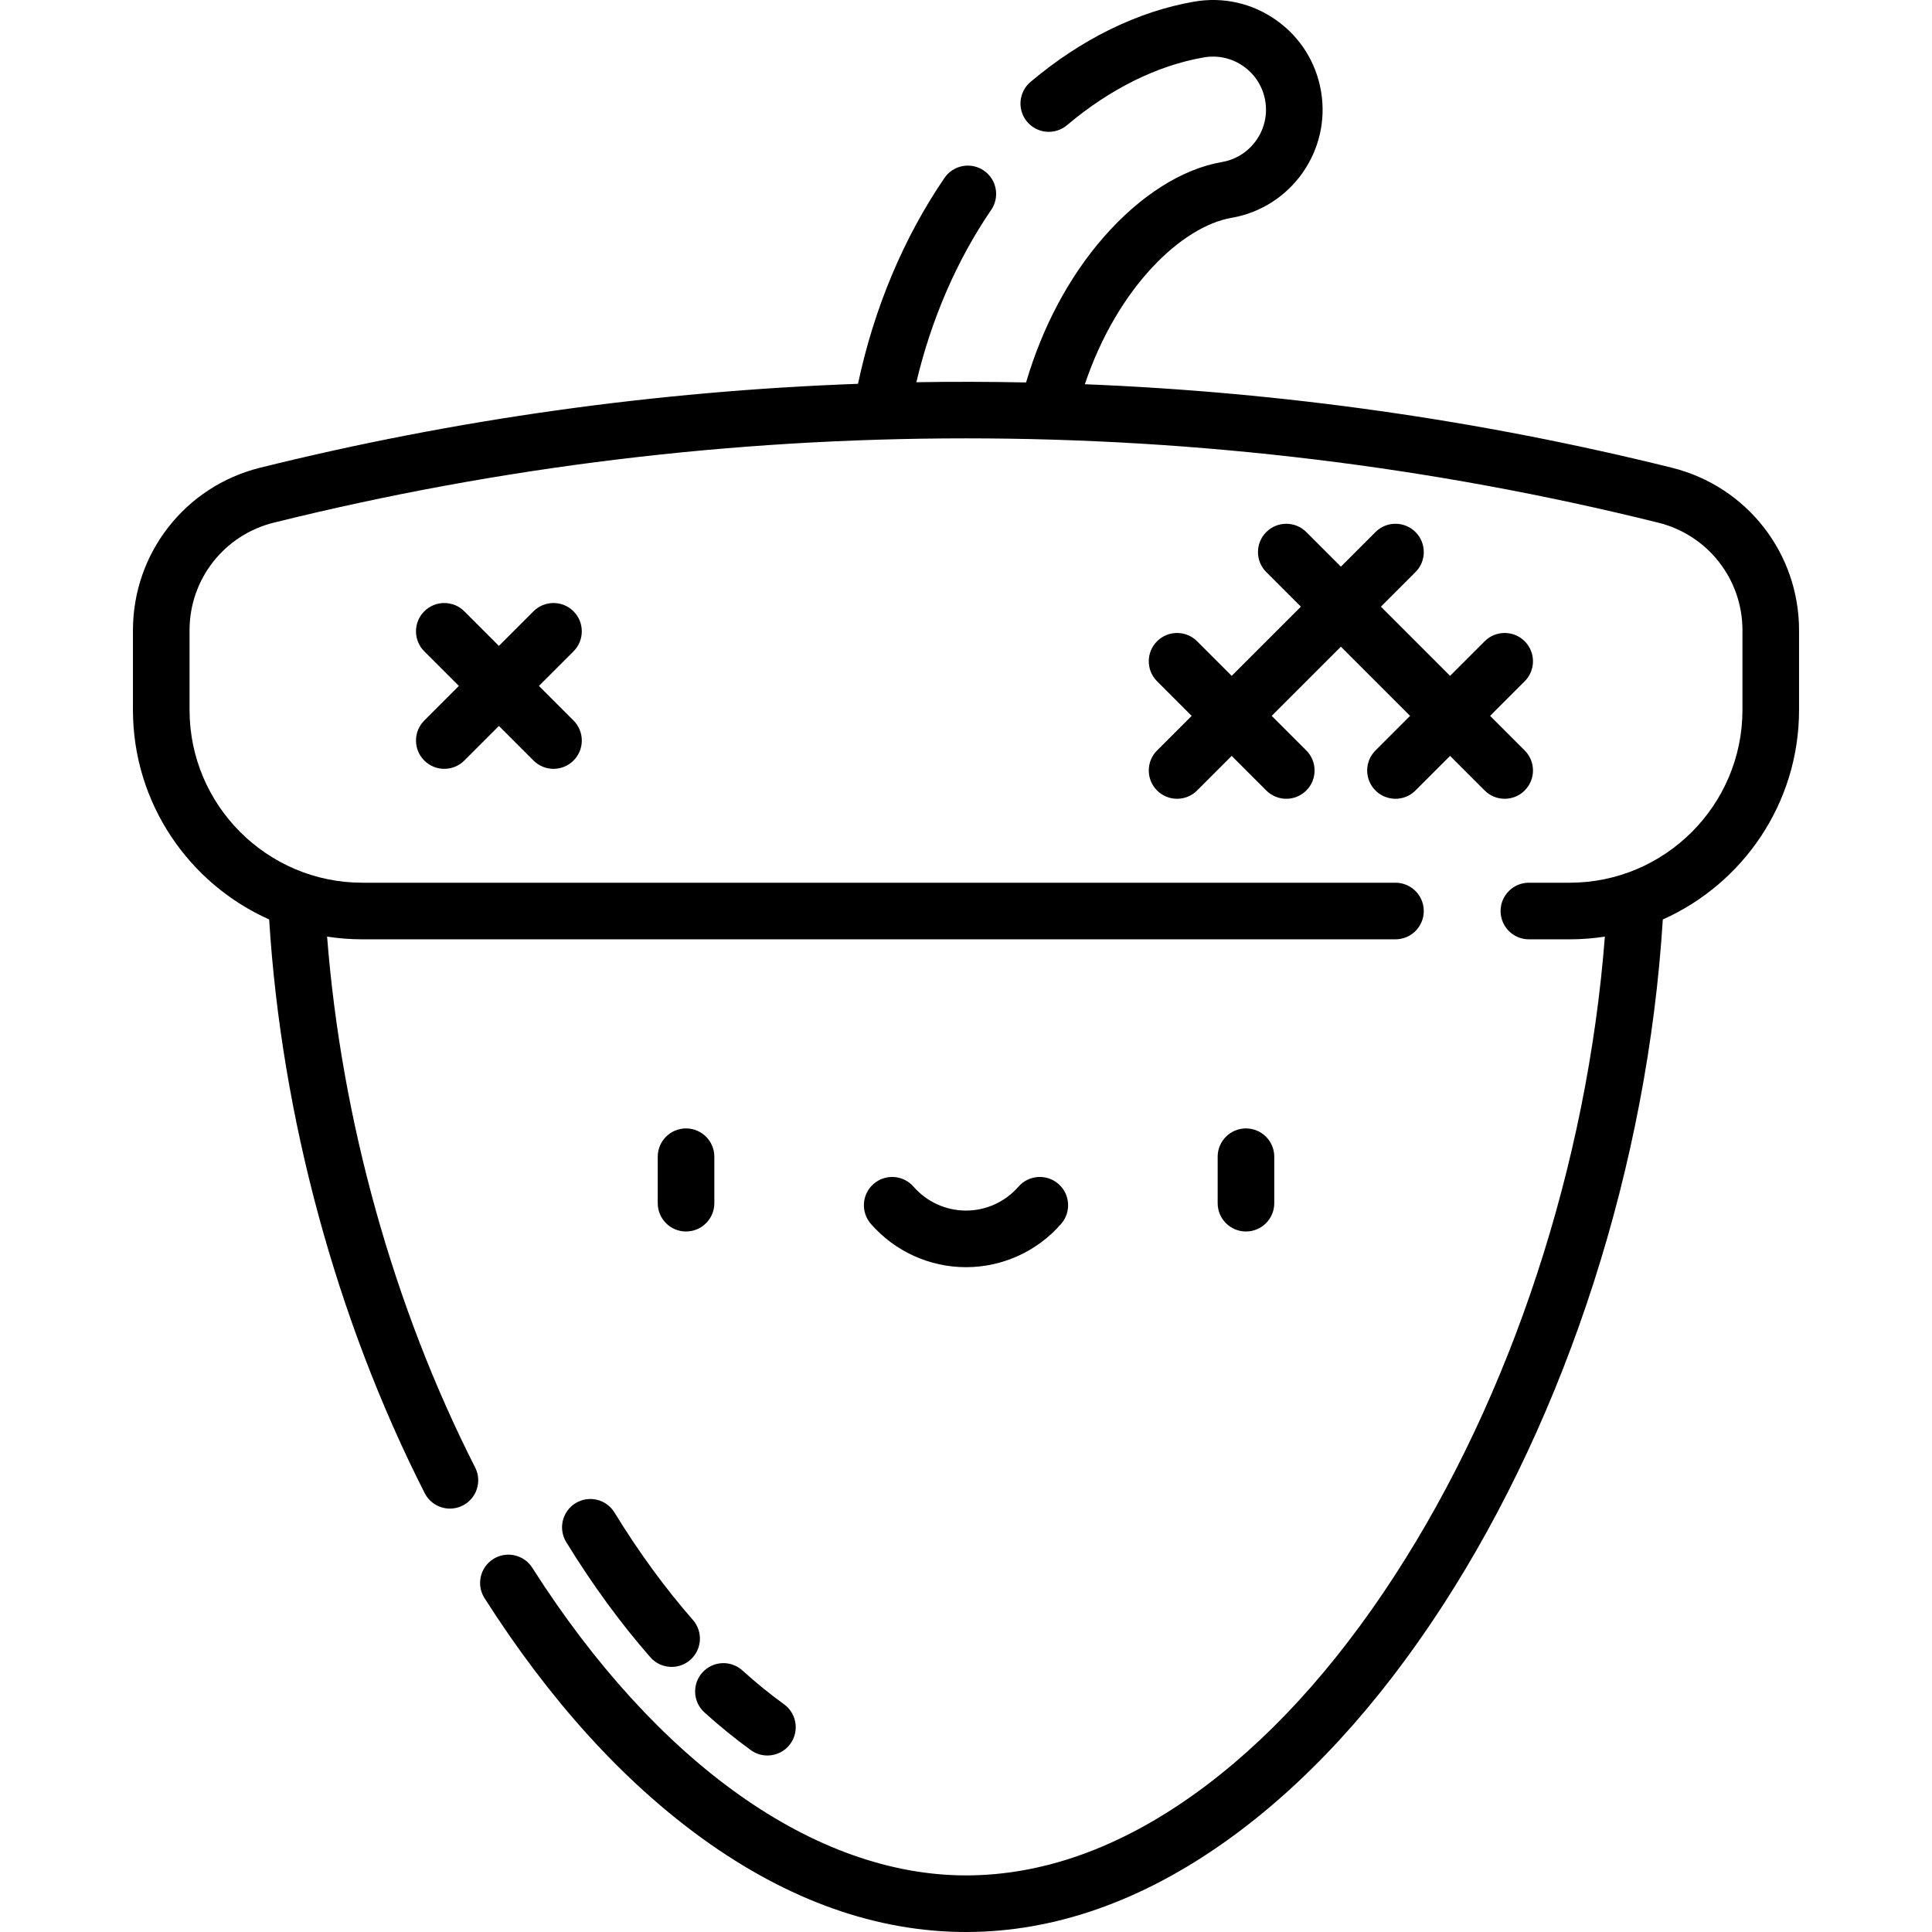 <?xml version="1.0" encoding="iso-8859-1"?>
<!-- Generator: Adobe Illustrator 19.0.0, SVG Export Plug-In . SVG Version: 6.00 Build 0)  -->
<svg version="1.1" id="Capa_1" xmlns="http://www.w3.org/2000/svg" xmlns:xlink="http://www.w3.org/1999/xlink" x="0px" y="0px"
	 viewBox="0 0 511.999 511.999" style="enable-background:new 0 0 511.999 511.999;" xml:space="preserve">
<g>
	<g>
		<g>
			<path d="M186.684,453.811c4.013,3.627,8.149,6.988,12.295,9.989c1.329,0.962,2.868,1.426,4.393,1.426
				c2.323,0,4.614-1.076,6.081-3.102c2.429-3.355,1.679-8.044-1.677-10.473c-3.709-2.685-7.421-5.702-11.033-8.968
				c-3.072-2.776-7.813-2.538-10.594,0.535C183.371,446.291,183.612,451.033,186.684,453.811z"/>
			<path d="M181.806,299.042c-4.143,0-7.5,3.358-7.5,7.5v12.316c0,4.142,3.357,7.5,7.5,7.5c4.142,0,7.5-3.358,7.5-7.5v-12.316
				C189.306,302.399,185.948,299.042,181.806,299.042z"/>
			<path d="M152.527,398.355c-3.53,2.166-4.637,6.784-2.471,10.315c6.883,11.22,14.382,21.488,22.289,30.517
				c1.483,1.693,3.558,2.559,5.645,2.559c1.754,0,3.516-0.612,4.938-1.857c3.116-2.729,3.43-7.467,0.701-10.584
				c-7.352-8.395-14.347-17.977-20.789-28.479C160.675,397.294,156.056,396.19,152.527,398.355z"/>
			<path d="M443.074,123.956c-50.982-12.655-103.18-20.019-155.578-22.13c8.709-25.854,25.796-41.844,38.874-44.099
				c15.796-2.724,26.432-17.79,23.709-33.586c-1.318-7.653-5.537-14.335-11.877-18.813c-6.345-4.481-14.056-6.221-21.711-4.897
				c-14.946,2.577-29.952,9.934-43.393,21.275c-3.165,2.671-3.566,7.403-0.896,10.568c2.671,3.166,7.402,3.567,10.569,0.896
				c11.405-9.624,23.946-15.833,36.271-17.958c3.706-0.642,7.438,0.2,10.506,2.368c3.068,2.167,5.109,5.402,5.749,9.108
				c1.317,7.646-3.831,14.938-11.477,16.256c-10.601,1.828-21.735,8.904-31.353,19.924c-9.159,10.494-16.196,23.708-20.547,38.486
				c-9.69-0.197-19.383-0.226-29.074-0.063c3.961-16.708,10.729-32.351,19.831-45.669c2.337-3.42,1.459-8.087-1.96-10.424
				c-3.42-2.337-8.086-1.459-10.425,1.96c-10.839,15.859-18.694,34.617-22.911,54.557c-53.365,1.953-106.541,9.352-158.457,22.239
				c-19.838,4.924-33.693,22.639-33.693,43.08v21.098c0,24.732,14.852,46.047,36.098,55.533
				c3.254,52.213,17.818,106.011,41.218,152.027c1.324,2.603,3.959,4.102,6.691,4.102c1.144,0,2.305-0.262,3.394-0.816
				c3.692-1.877,5.163-6.393,3.286-10.085c-21.676-42.624-35.463-92.204-39.234-140.682c3.047,0.472,6.167,0.719,9.344,0.719
				h273.783c4.142,0,7.5-3.358,7.5-7.5s-3.358-7.5-7.5-7.5H96.03c-25.253,0-45.798-20.545-45.798-45.798v-21.098
				c0-13.533,9.173-25.261,22.307-28.521c120.022-29.793,246.9-29.793,366.922,0c13.134,3.26,22.307,14.988,22.307,28.521v21.098
				c0,25.253-20.545,45.798-45.798,45.798H405.17c-4.143,0-7.5,3.358-7.5,7.5s3.357,7.5,7.5,7.5h10.801
				c3.175,0,6.293-0.247,9.337-0.718c-4.684,60.426-24.725,121.605-55.671,169.289c-16.1,24.807-34.039,44.358-53.32,58.111
				C296.424,489.804,276.131,497,256.002,497c-40.031,0-81.926-29.718-114.945-81.533c-2.227-3.493-6.861-4.519-10.356-2.294
				c-3.493,2.226-4.52,6.862-2.295,10.355c17.208,27.003,36.614,48.421,57.68,63.66c22.761,16.464,46.283,24.812,69.915,24.812
				c23.315,0,46.54-8.133,69.026-24.174c20.821-14.852,40.063-35.765,57.191-62.157c33.245-51.226,54.419-117.298,58.444-181.997
				c21.25-9.486,36.105-30.803,36.105-55.537v-21.098C476.768,146.595,462.912,128.88,443.074,123.956z"/>
			<path d="M337.693,318.857v-12.316c0-4.142-3.357-7.5-7.5-7.5c-4.143,0-7.5,3.358-7.5,7.5v12.316c0,4.142,3.357,7.5,7.5,7.5
				C334.335,326.357,337.693,323,337.693,318.857z"/>
			<path d="M112.44,201.552c1.465,1.465,3.384,2.197,5.304,2.197c1.919,0,3.839-0.732,5.304-2.197l9.167-9.166l9.166,9.166
				c1.465,1.464,3.385,2.197,5.304,2.197s3.839-0.732,5.304-2.197c2.929-2.929,2.929-7.678,0-10.606l-9.167-9.167l9.167-9.167
				c2.926-2.928,2.926-7.677-0.002-10.606c-2.929-2.929-7.677-2.929-10.607,0l-9.166,9.166l-9.167-9.166
				c-2.93-2.929-7.678-2.929-10.607,0c-2.929,2.929-2.929,7.678,0,10.606l9.167,9.167l-9.167,9.167
				C109.511,193.876,109.511,198.624,112.44,201.552z"/>
			<path d="M256,335.815c9.664,0,18.854-4.186,25.215-11.484c2.722-3.123,2.396-7.86-0.727-10.582
				c-3.125-2.721-7.862-2.396-10.582,0.727c-3.511,4.028-8.579,6.339-13.906,6.339c-5.327,0-10.396-2.311-13.907-6.339
				c-2.723-3.123-7.46-3.448-10.582-0.726c-3.123,2.722-3.447,7.46-0.726,10.582C237.146,331.629,246.336,335.815,256,335.815z"/>
			<path d="M364.511,209.488c1.465,1.464,3.385,2.197,5.304,2.197s3.839-0.732,5.304-2.197l9.166-9.166l9.166,9.166
				c1.465,1.464,3.385,2.197,5.304,2.197c1.919,0,3.839-0.732,5.304-2.197c2.929-2.929,2.929-7.678,0-10.606l-9.167-9.167
				l9.167-9.167c2.929-2.929,2.929-7.678,0-10.606c-2.93-2.929-7.678-2.929-10.607,0l-9.166,9.166l-18.333-18.333l9.167-9.167
				c2.929-2.929,2.929-7.678,0-10.606c-2.93-2.929-7.678-2.929-10.607,0l-9.166,9.167l-9.167-9.167
				c-2.93-2.929-7.678-2.929-10.607,0c-2.929,2.929-2.929,7.678,0,10.606l9.167,9.167l-18.333,18.333l-9.166-9.166
				c-2.93-2.929-7.678-2.929-10.607,0s-2.929,7.678,0,10.606l9.167,9.167l-9.167,9.167c-2.929,2.929-2.929,7.678,0,10.606
				c1.465,1.464,3.385,2.197,5.304,2.197c1.919,0,3.839-0.732,5.304-2.197l9.166-9.166l9.166,9.166
				c1.465,1.465,3.384,2.197,5.304,2.197c1.919,0,3.839-0.732,5.304-2.197c2.929-2.929,2.929-7.678,0-10.606l-9.167-9.167
				l18.333-18.333l18.333,18.333l-9.167,9.167C361.582,201.81,361.582,206.559,364.511,209.488z"/>
		</g>
	</g>
</g>
<g>
</g>
<g>
</g>
<g>
</g>
<g>
</g>
<g>
</g>
<g>
</g>
<g>
</g>
<g>
</g>
<g>
</g>
<g>
</g>
<g>
</g>
<g>
</g>
<g>
</g>
<g>
</g>
<g>
</g>
</svg>
